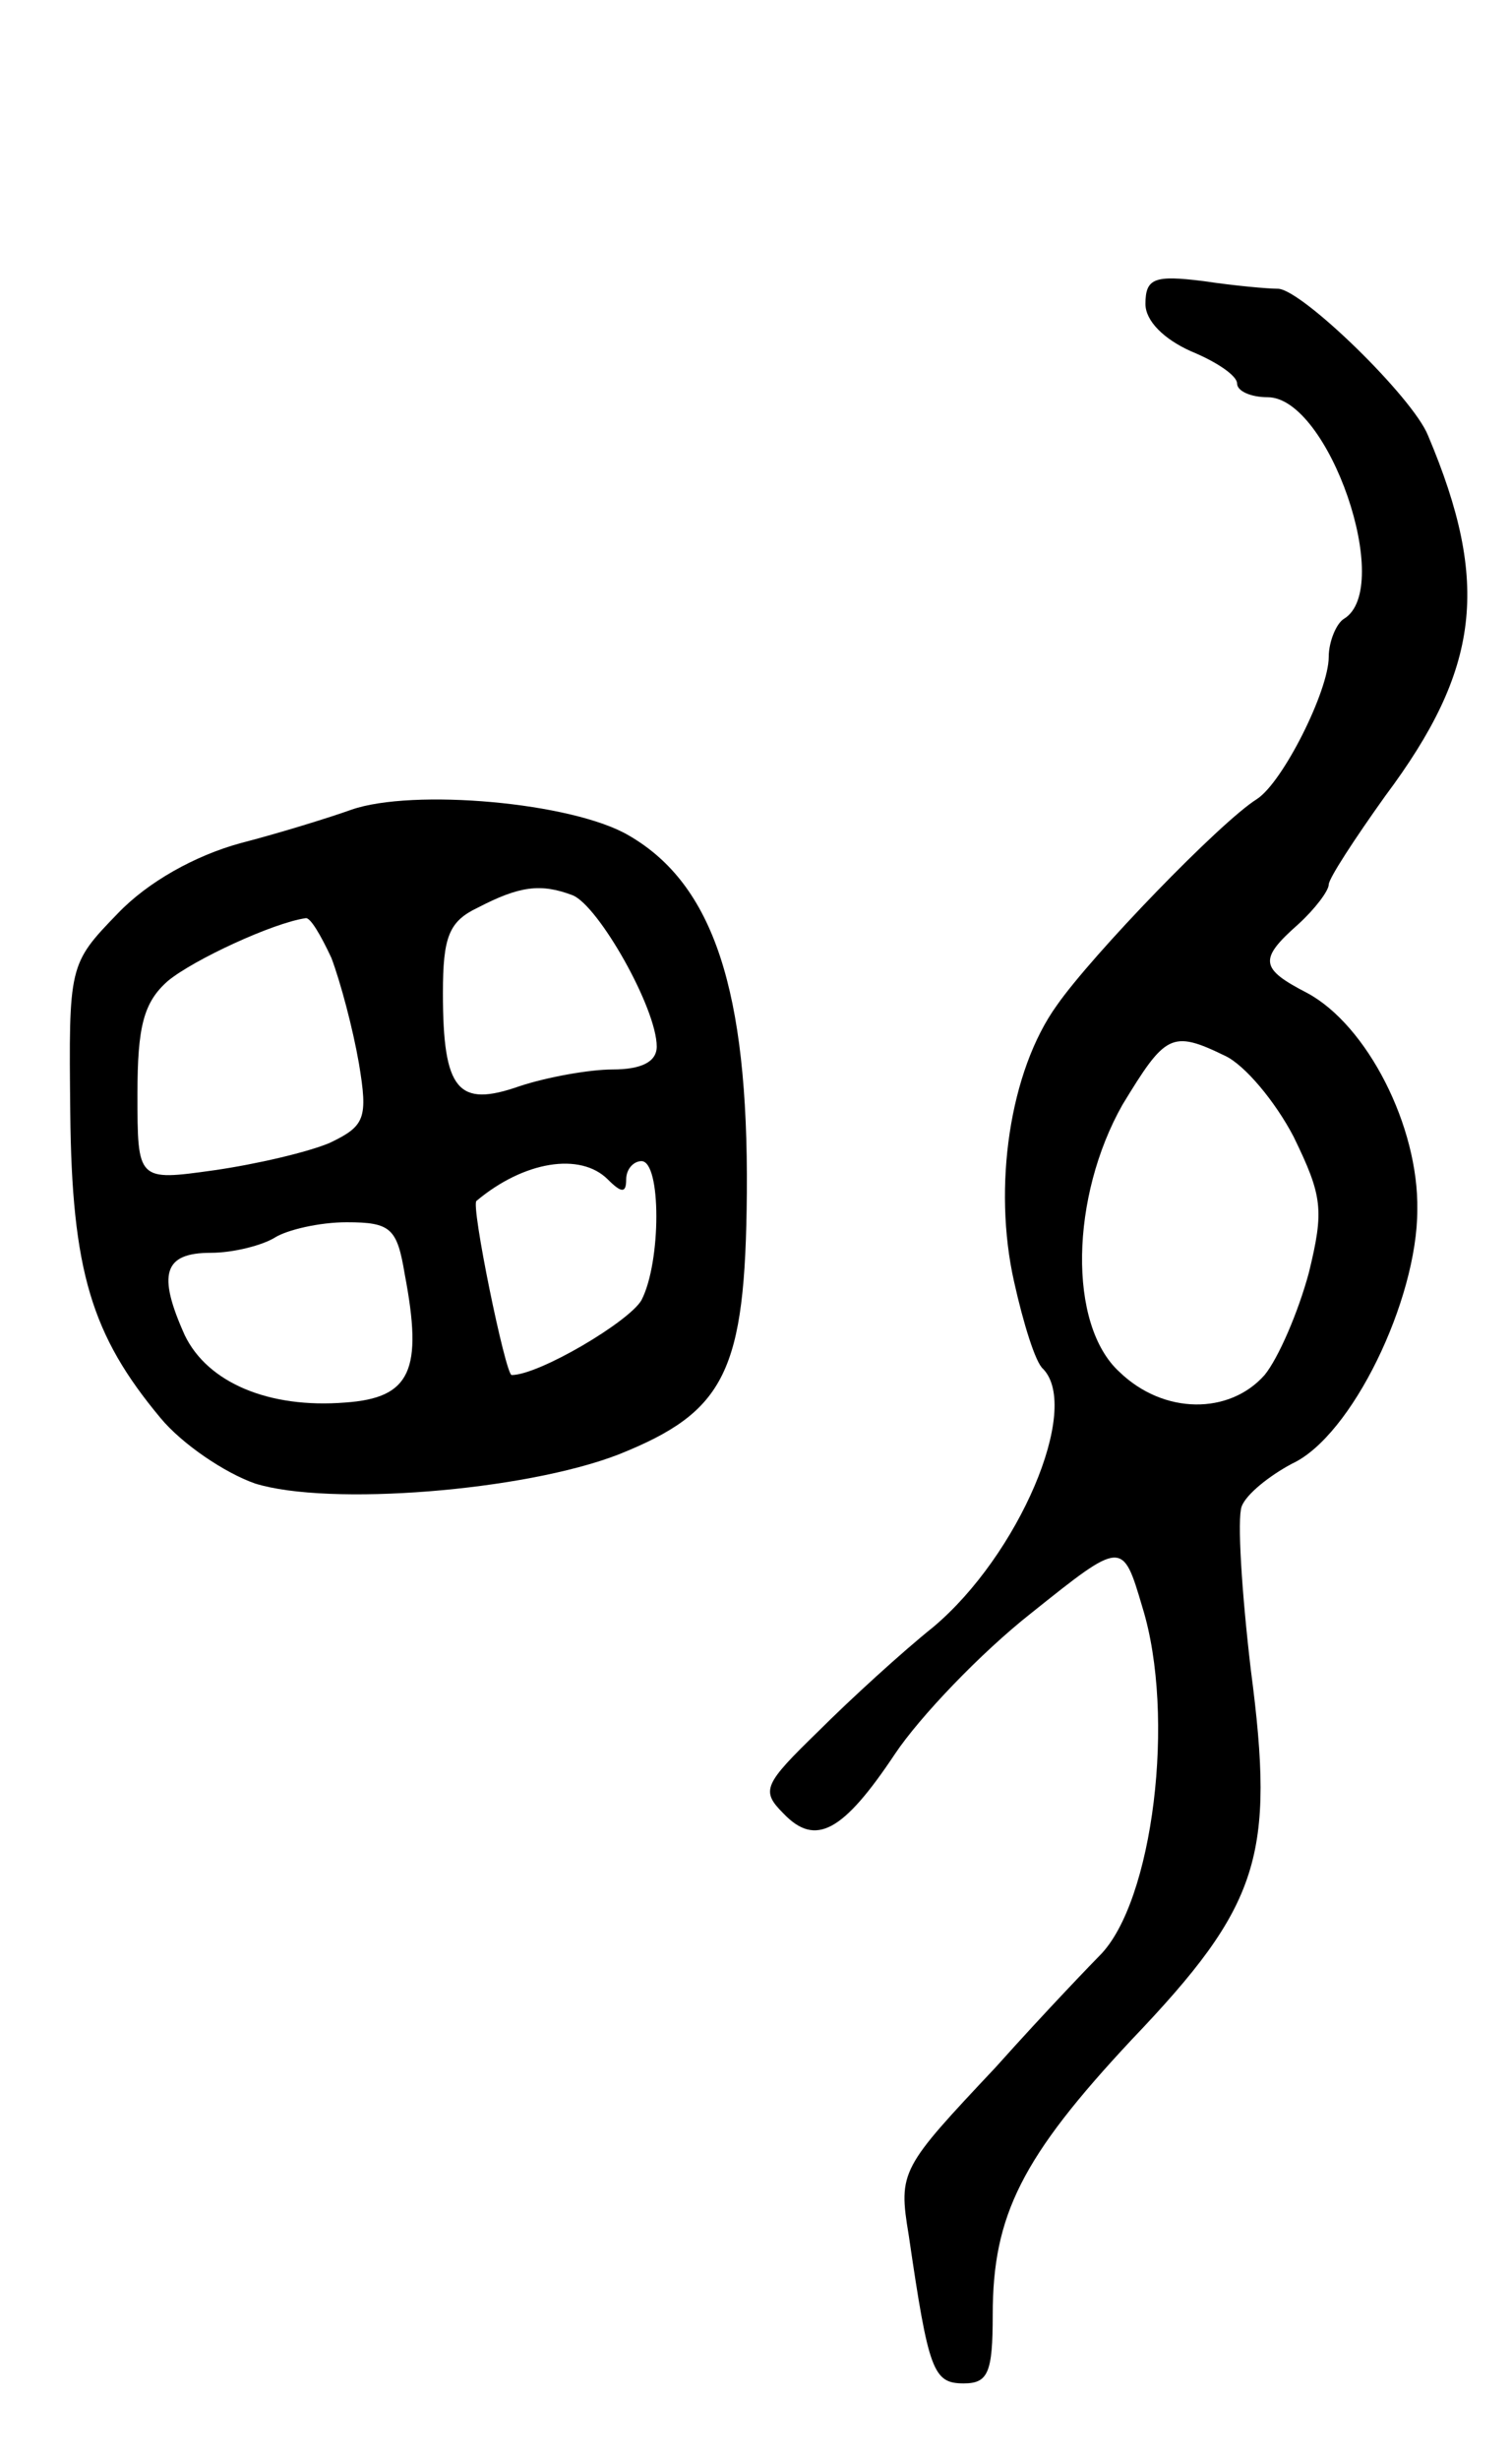 <svg version="1.0" xmlns="http://www.w3.org/2000/svg"
 width="99pt" height="161pt" viewBox="0 0 99 161"
 preserveAspectRatio="xMidYMid meet">
<g transform="translate(0,161) scale(0.1,-0.1)"
fill="#000000" stroke="none">
<path d="M750 1411 c0 -11 12 -23 30 -31 17 -7 30 -16 30 -21 0 -5 9 -9 20 -9
40 0 83 -125 50 -145 -5 -3 -10 -15 -10 -25 0 -22 -30 -82 -47 -93 -24 -15
-108 -102 -131 -135 -31 -43 -42 -119 -28 -181 6 -27 14 -53 19 -57 25 -26
-16 -122 -72 -169 -20 -16 -54 -47 -75 -68 -36 -35 -38 -39 -23 -54 21 -22 39
-12 73 39 16 24 56 66 89 92 60 48 60 48 73 4 22 -71 7 -193 -28 -228 -3 -3
-34 -35 -68 -73 -62 -66 -64 -68 -57 -110 13 -89 16 -97 36 -97 16 0 19 7 19
45 0 65 19 103 91 180 84 88 94 120 78 242 -6 51 -9 99 -6 107 3 8 18 20 33
28 39 18 82 107 82 166 1 55 -33 121 -72 142 -31 16 -32 22 -6 45 11 10 20 22
20 26 0 4 17 30 37 58 62 83 69 139 28 236 -10 25 -82 95 -98 96 -7 0 -29 2
-49 5 -32 4 -38 2 -38 -15z m52 -492 c13 -6 33 -30 45 -53 19 -39 20 -48 10
-89 -7 -26 -20 -56 -29 -67 -23 -26 -66 -26 -95 2 -34 31 -32 115 2 175 28 46
32 49 67 32z"/>
<path d="M230 1080 c-14 -5 -46 -15 -73 -22 -29 -8 -60 -25 -80 -46 -32 -33
-32 -34 -31 -130 1 -104 14 -146 59 -200 14 -17 42 -36 62 -43 48 -15 176 -5
238 19 70 28 83 54 84 171 1 133 -22 202 -77 234 -37 22 -142 31 -182 17z
m145 -56 c17 -7 55 -74 55 -99 0 -10 -10 -15 -29 -15 -15 0 -43 -5 -61 -11
-40 -14 -50 -3 -50 61 0 37 4 47 23 56 27 14 41 16 62 8z m-158 -41 c6 -16 14
-46 18 -69 6 -36 4 -41 -19 -52 -14 -6 -48 -14 -76 -18 -50 -7 -50 -7 -50 50
0 44 4 60 20 74 17 14 69 38 90 41 3 1 10 -11 17 -26z m181 -145 c9 -9 12 -9
12 0 0 7 5 12 10 12 13 0 13 -66 0 -91 -8 -14 -67 -49 -85 -49 -4 0 -27 112
-23 114 31 26 68 32 86 14z m-133 -62 c12 -63 4 -81 -39 -84 -50 -4 -90 13
-105 44 -18 40 -14 54 17 54 15 0 34 5 42 10 8 5 29 10 47 10 29 0 33 -4 38
-34z"/>
</g>
</svg>
